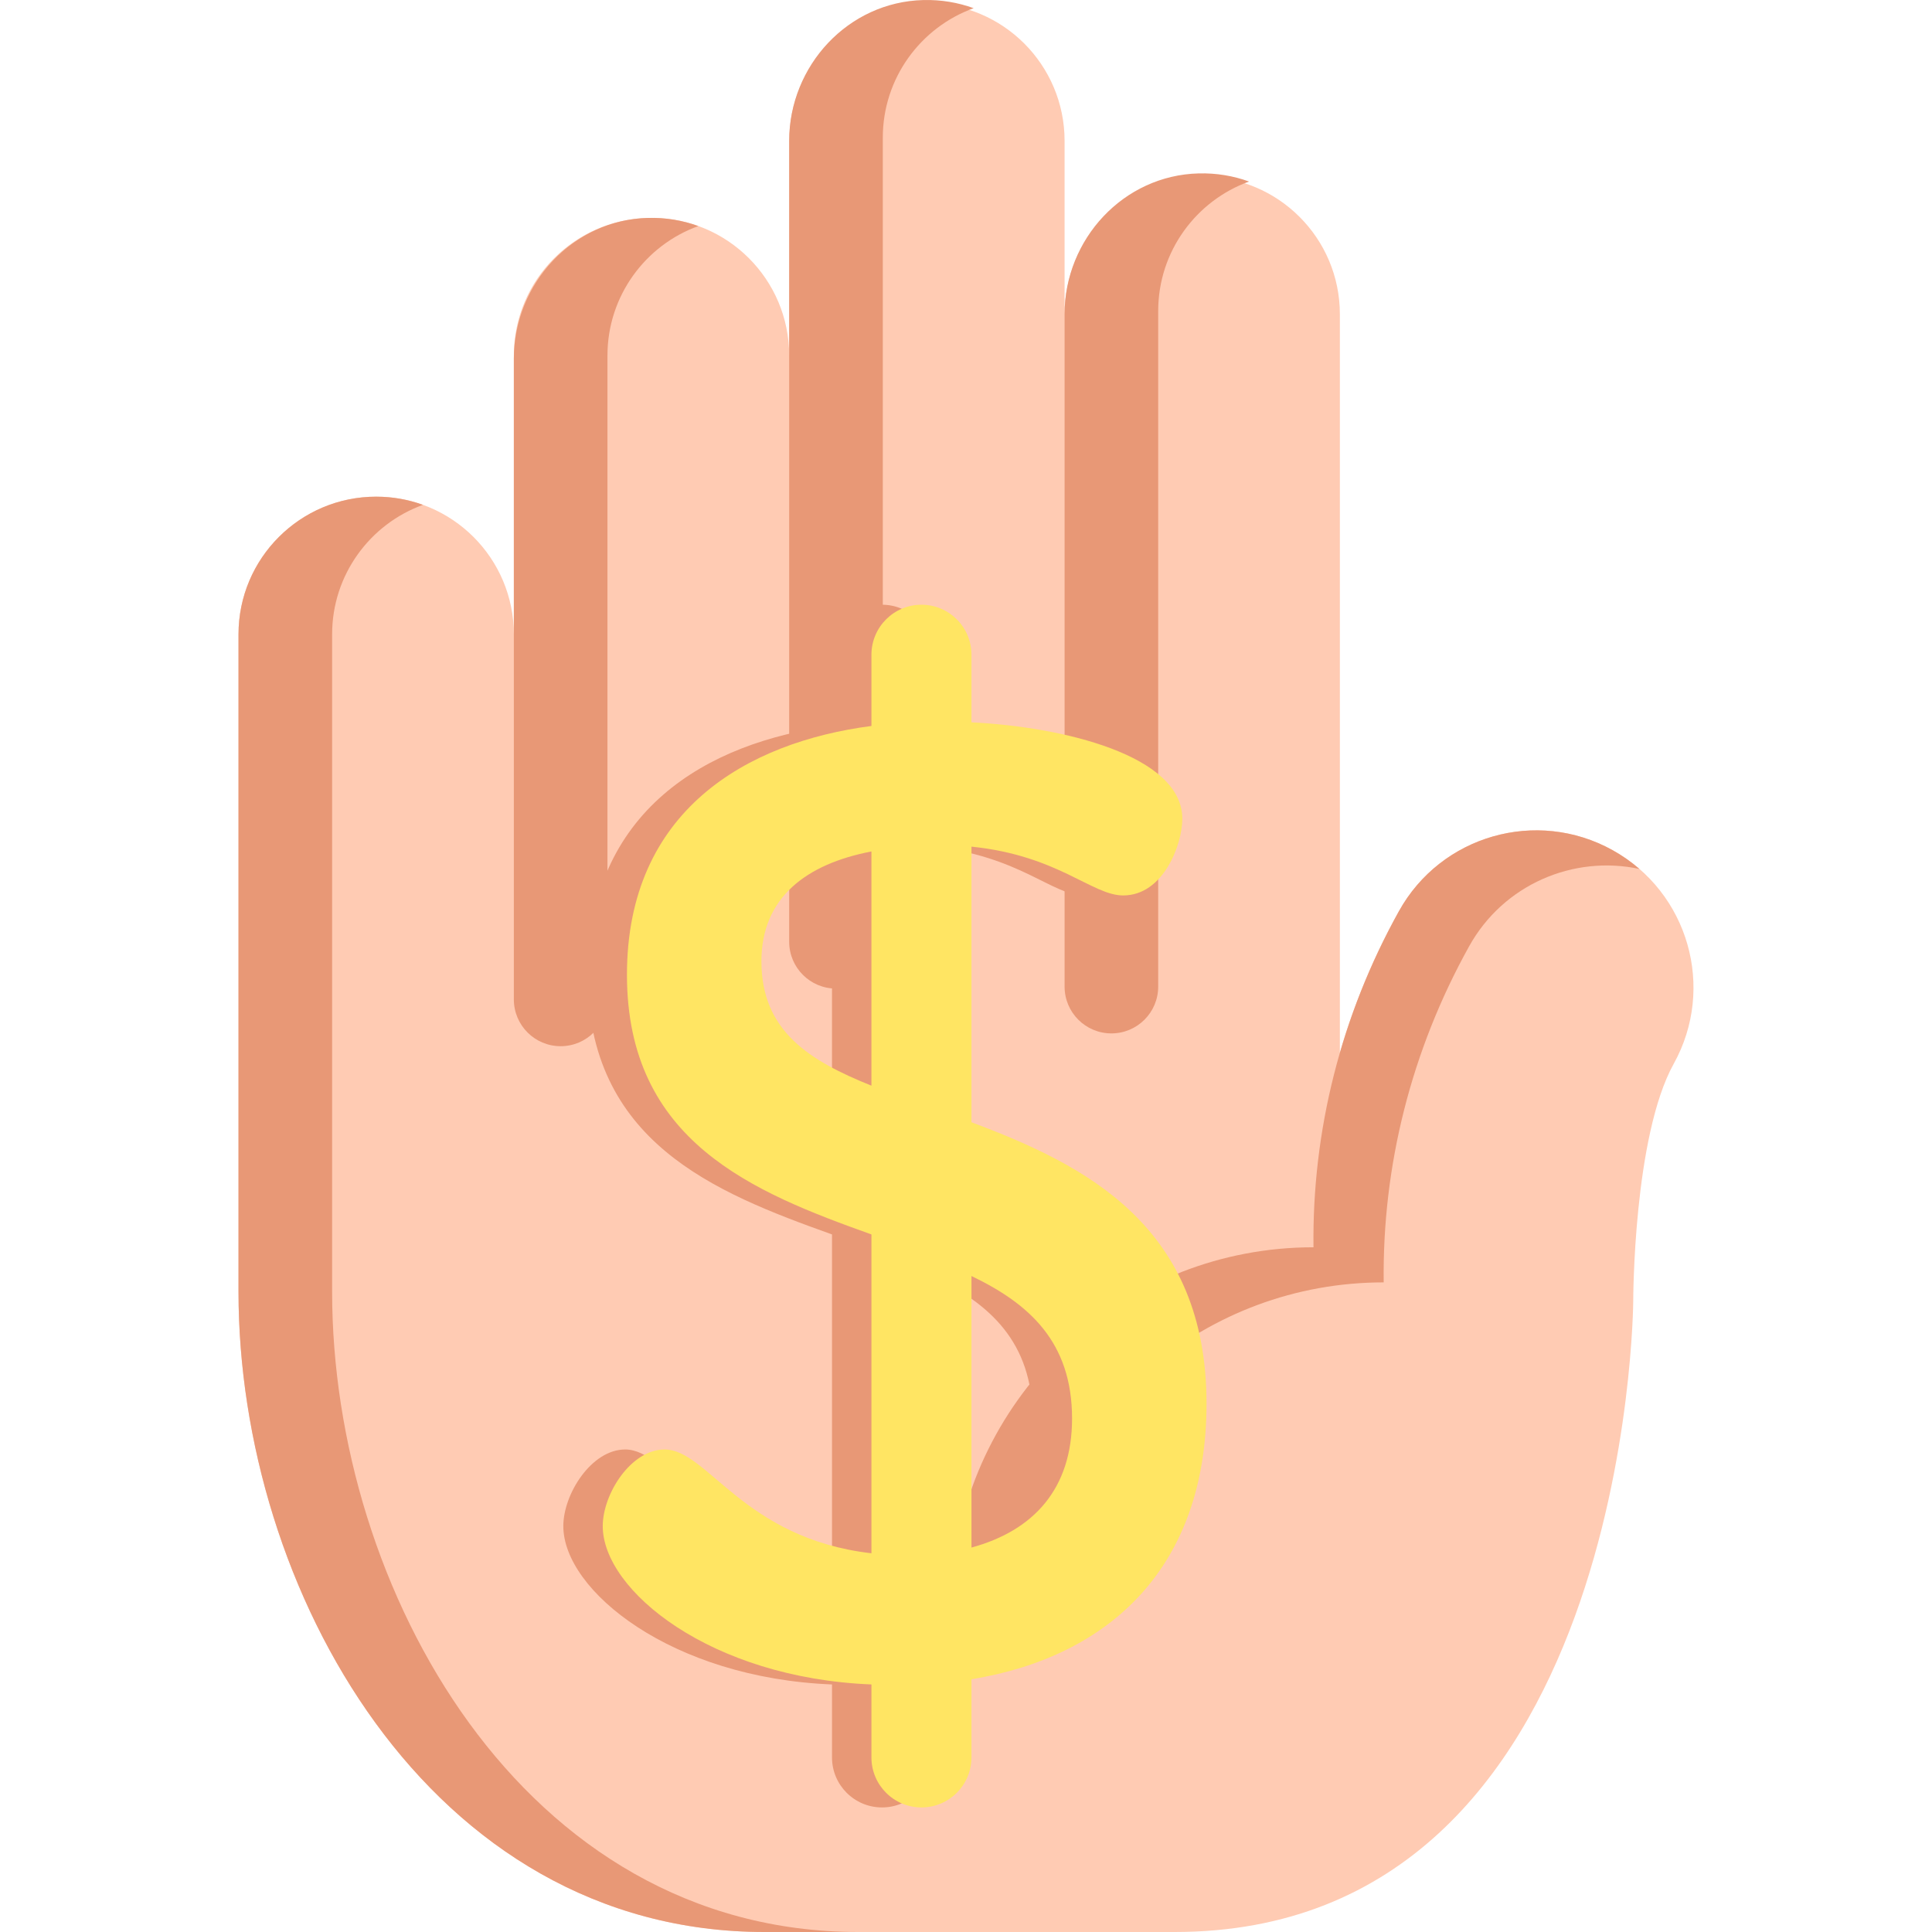 <?xml version="1.0" encoding="iso-8859-1"?>
<!-- Generator: Adobe Illustrator 19.0.0, SVG Export Plug-In . SVG Version: 6.00 Build 0)  -->
<svg xmlns="http://www.w3.org/2000/svg" xmlns:xlink="http://www.w3.org/1999/xlink" version="1.1" id="Layer_1" x="0px" y="0px" viewBox="0 0 489.993 489.993" style="enable-background:new 0 0 489.993 489.993;" xml:space="preserve" width="512" height="512">
<g>
	<path style="fill:#FFCBB3;" d="M424.488,269.799c-10.254,18.489-10.269,59.993-10.269,60.231c0,0-0.756,159.963-116.292,159.963   c-43.196,0-104.006,0-104.006,0c-85.264,0-133.431-87.268-133.431-162.353V160.881c0-19.275,15.64-34.916,34.916-34.916   c9.645,0,18.371,3.918,24.692,10.224c6.321,6.321,10.224,15.061,10.224,24.691V90.173c0-19.291,15.64-34.916,34.916-34.916   c9.645,0,18.37,3.902,24.692,10.223c6.321,6.322,10.224,15.047,10.224,24.692V35.73c0-19.291,15.64-34.916,34.931-34.916   c9.63,0,18.37,3.903,24.692,10.224C266.083,17.359,270,26.084,270,35.73v43.967c0-19.291,15.625-34.916,34.901-34.916   c9.645,0,18.371,3.902,24.692,10.224c6.321,6.321,10.224,15.046,10.224,24.691v187.311c3.576-12.346,8.562-24.365,14.958-35.88   c10.669-19.261,34.931-26.206,54.192-15.522C428.227,226.291,435.172,250.552,424.488,269.799z"/>
	<path style="fill:#E89876;" d="M217.663,489.993c-14.201,0-23.742,0-23.742,0c-85.264,0-133.431-87.268-133.431-162.353V160.881   c0-19.275,15.64-34.916,34.916-34.916c4.17,0,8.161,0.727,11.871,2.077c-13.429,4.852-23.045,17.733-23.045,32.838V327.64   C84.232,402.725,132.399,489.993,217.663,489.993z"/>
	<path style="fill:#E89876;" d="M130.322,253.469V90.987c0-19.075,14.957-35.248,34.027-35.719c4.492-0.111,8.788,0.62,12.76,2.066   c-13.429,4.852-23.045,17.733-23.045,32.838v163.295c0,6.556-5.315,11.871-11.871,11.871h0   C135.636,265.34,130.322,260.025,130.322,253.469z"/>
	<path style="fill:#E89876;" d="M200.153,238.852V35.73c0-19.075,14.957-35.248,34.027-35.719c4.492-0.111,8.788,0.62,12.76,2.066   c-13.429,4.852-23.045,17.733-23.045,32.838v203.937c0,6.556-5.315,11.871-11.871,11.871h0   C205.468,250.723,200.153,245.408,200.153,238.852z"/>
	<path style="fill:#E89876;" d="M270,250.22V79.697c0-19.075,14.957-35.248,34.027-35.719c4.492-0.111,8.788,0.62,12.76,2.066   c-13.429,4.852-23.045,17.733-23.045,32.838V250.22c0,6.556-5.315,11.871-11.871,11.871h0C275.315,262.092,270,256.777,270,250.22z   "/>
	<path style="fill:#E89876;" d="M415.793,220.385c-16.723-3.591-34.5,3.918-43.211,19.647   c-14.706,26.487-22.006,55.705-21.65,85.205c-45.086,0-82.58,32.429-90.436,75.228c-0.829,4.518-4.72,7.825-9.313,7.825h0   c-5.67,0-10.057-4.951-9.412-10.584c5.247-45.807,44.14-81.373,91.354-81.373c-0.356-29.5,6.945-58.718,21.65-85.205   c10.669-19.261,34.931-26.206,54.192-15.522C411.444,216.987,413.73,218.589,415.793,220.385z"/>
	<path style="fill:#E89876;" d="M295.999,356.02c0-45.108-30.642-60.54-59.617-71.392v-69.904   c22.009,2.252,30.579,12.377,38.472,12.377c10.232,0,15.008-12.959,15.008-19.44c0-16.13-30.503-23.363-53.48-24.459v-17.149   c0-7.006-5.679-12.685-12.685-12.685c-7.007,0-12.685,5.679-12.685,12.685v18.066c-31.442,4.085-62.005,21.368-62.005,63.105   c0,42.334,32.072,55.16,62.005,65.85v80.866c-32.492-3.748-41.51-26.324-52.456-26.324c-8.526,0-15.688,11.254-15.688,19.44   c0,16.339,27.396,38.535,68.144,40.153v18.508c0,7.006,5.679,12.685,12.685,12.685c7.007,0,12.685-5.679,12.685-12.685v-19.822   C271.875,420.101,295.999,397.028,295.999,356.02z M183.111,243.813c0-16.191,11.388-24.689,27.9-27.865v59.399   C195.236,269.001,183.111,261.479,183.111,243.813z M236.382,392.489v-68.864c14.531,6.976,25.513,16.634,25.513,36.146   C261.895,377.568,252.157,388.199,236.382,392.489z"/>
	<path style="fill:#FFE563;" d="M306,356.02c0-45.108-30.642-60.54-59.617-71.392v-69.904c22.009,2.252,30.579,12.377,38.472,12.377   c10.232,0,15.007-12.959,15.007-19.44c0-16.13-30.503-23.363-53.48-24.459v-17.149c0-7.006-5.679-12.685-12.685-12.685   s-12.685,5.679-12.685,12.685v18.066c-31.442,4.085-62.005,21.368-62.005,63.105c0,42.334,32.072,55.16,62.005,65.85v80.866   c-32.492-3.748-41.51-26.324-52.456-26.324c-8.526,0-15.688,11.254-15.688,19.44c0,16.339,27.396,38.535,68.144,40.153v18.508   c0,7.006,5.679,12.685,12.685,12.685s12.685-5.679,12.685-12.685v-19.822C281.876,420.101,306,397.028,306,356.02z    M193.112,243.813c0-16.191,11.388-24.689,27.9-27.865v59.399C205.236,269.001,193.112,261.479,193.112,243.813z M246.383,392.489   v-68.864c14.531,6.976,25.513,16.634,25.513,36.146C271.895,377.568,262.158,388.199,246.383,392.489z"/>
</g>















</svg>
